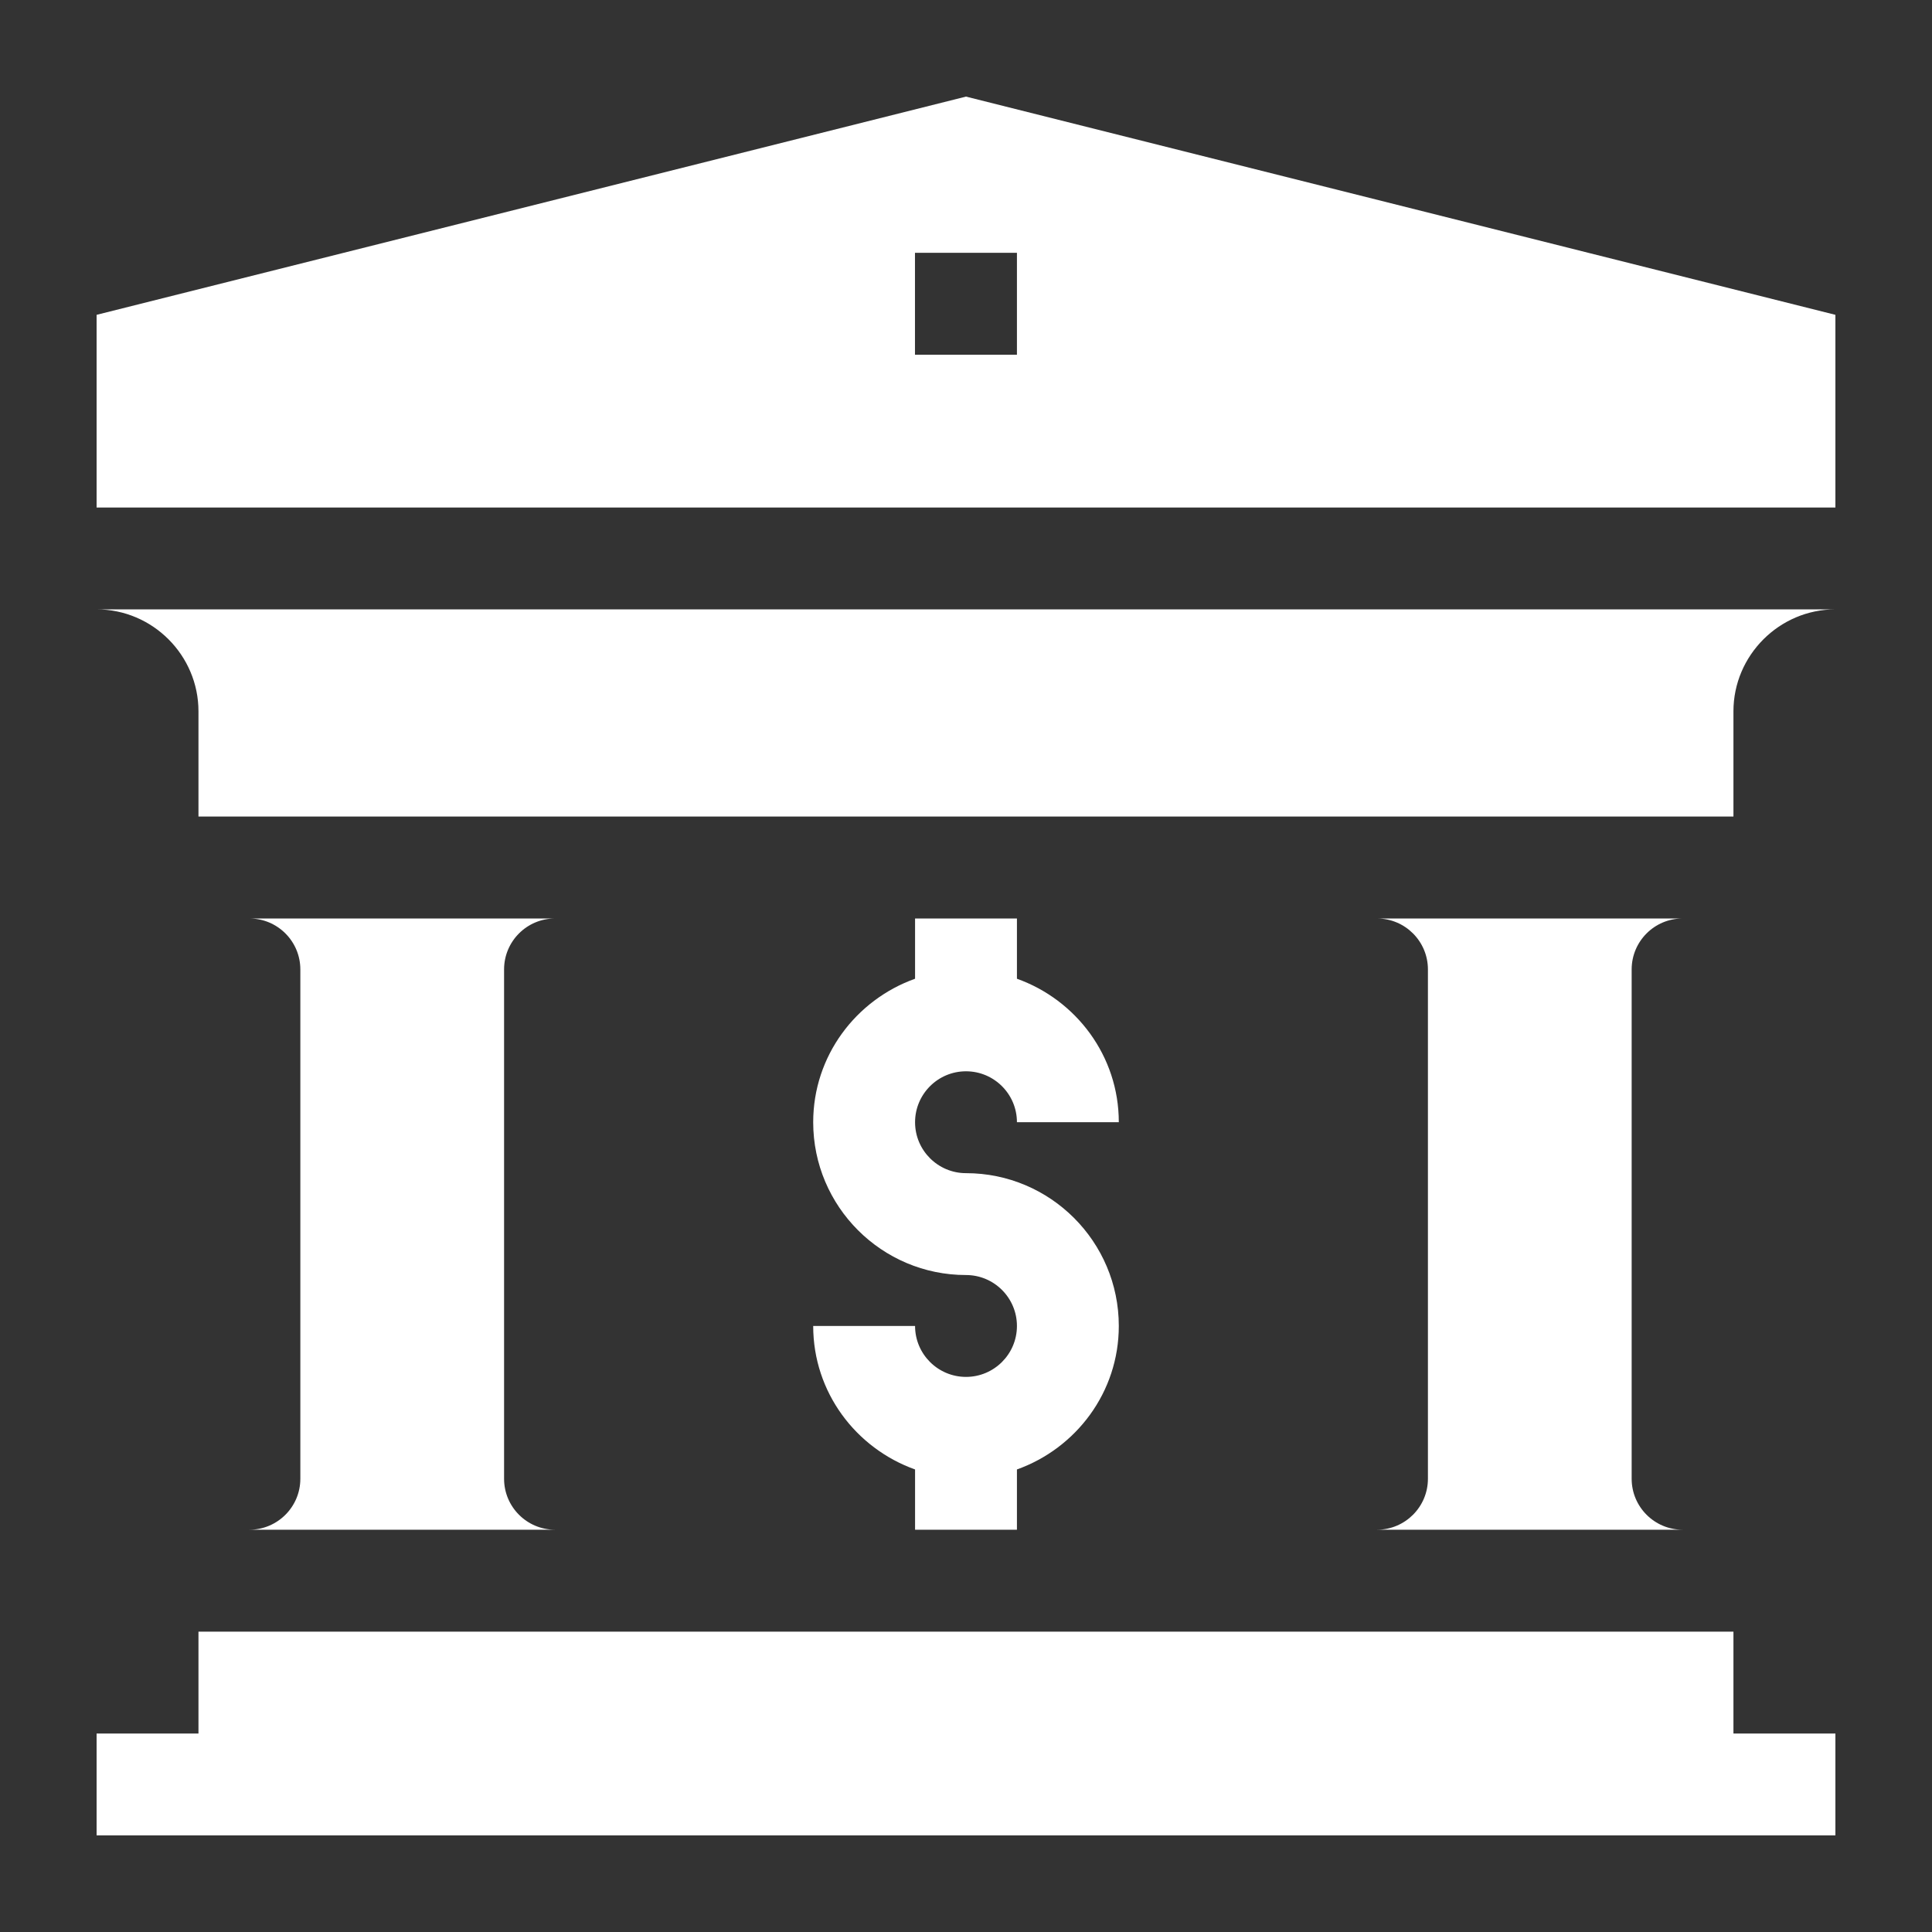 <svg width="22" height="22" viewBox="0 0 22 22" fill="none" xmlns="http://www.w3.org/2000/svg">
<rect x="0" y="0" width="22" height="22" fill="#333333" stroke="none"/>
<path d="M2.26 8.1V9.298H19.739V8.1C19.739 7.462 20.262 6.939 20.9 6.939H1.1C1.738 6.939 2.26 7.462 2.26 8.1Z" fill="white"/>
<path d="M2.84 17.419H6.32C6 17.419 5.74 17.159 5.74 16.839V11.039C5.74 10.719 6 10.459 6.32 10.459H2.84C3.16 10.459 3.42 10.719 3.42 11.039V16.839C3.42 17.159 3.16 17.419 2.84 17.419Z" fill="white"/>
<path d="M19.739 18.58H2.26V19.74H1.1V20.9H20.9V19.74H19.739V18.58Z" fill="white"/>
<path d="M15.68 17.419H19.16C18.84 17.419 18.58 17.159 18.58 16.839V11.039C18.58 10.719 18.84 10.459 19.16 10.459H15.68C16 10.459 16.26 10.719 16.26 11.039V16.839C16.26 17.159 16 17.419 15.68 17.419Z" fill="white"/>
<path d="M11 15.679C10.68 15.679 10.42 15.419 10.42 15.099H9.26C9.26 15.854 9.746 16.492 10.42 16.733V17.419H11.58V16.733C12.254 16.492 12.74 15.854 12.74 15.099C12.74 14.139 11.96 13.359 11 13.359C10.68 13.359 10.42 13.099 10.42 12.779C10.42 12.459 10.68 12.199 11 12.199C11.32 12.199 11.58 12.459 11.58 12.779H12.74C12.74 12.024 12.254 11.386 11.58 11.145V10.459H10.42V11.145C9.746 11.386 9.26 12.024 9.26 12.779C9.26 13.738 10.04 14.519 11 14.519C11.32 14.519 11.58 14.779 11.58 15.099C11.58 15.419 11.32 15.679 11 15.679Z" fill="white"/>
<path d="M1.1 3.585V5.779H20.9V3.585L11 1.1L1.1 3.585ZM11.58 4.039H10.419V2.879H11.58V4.039Z" fill="white"/>
</svg>
